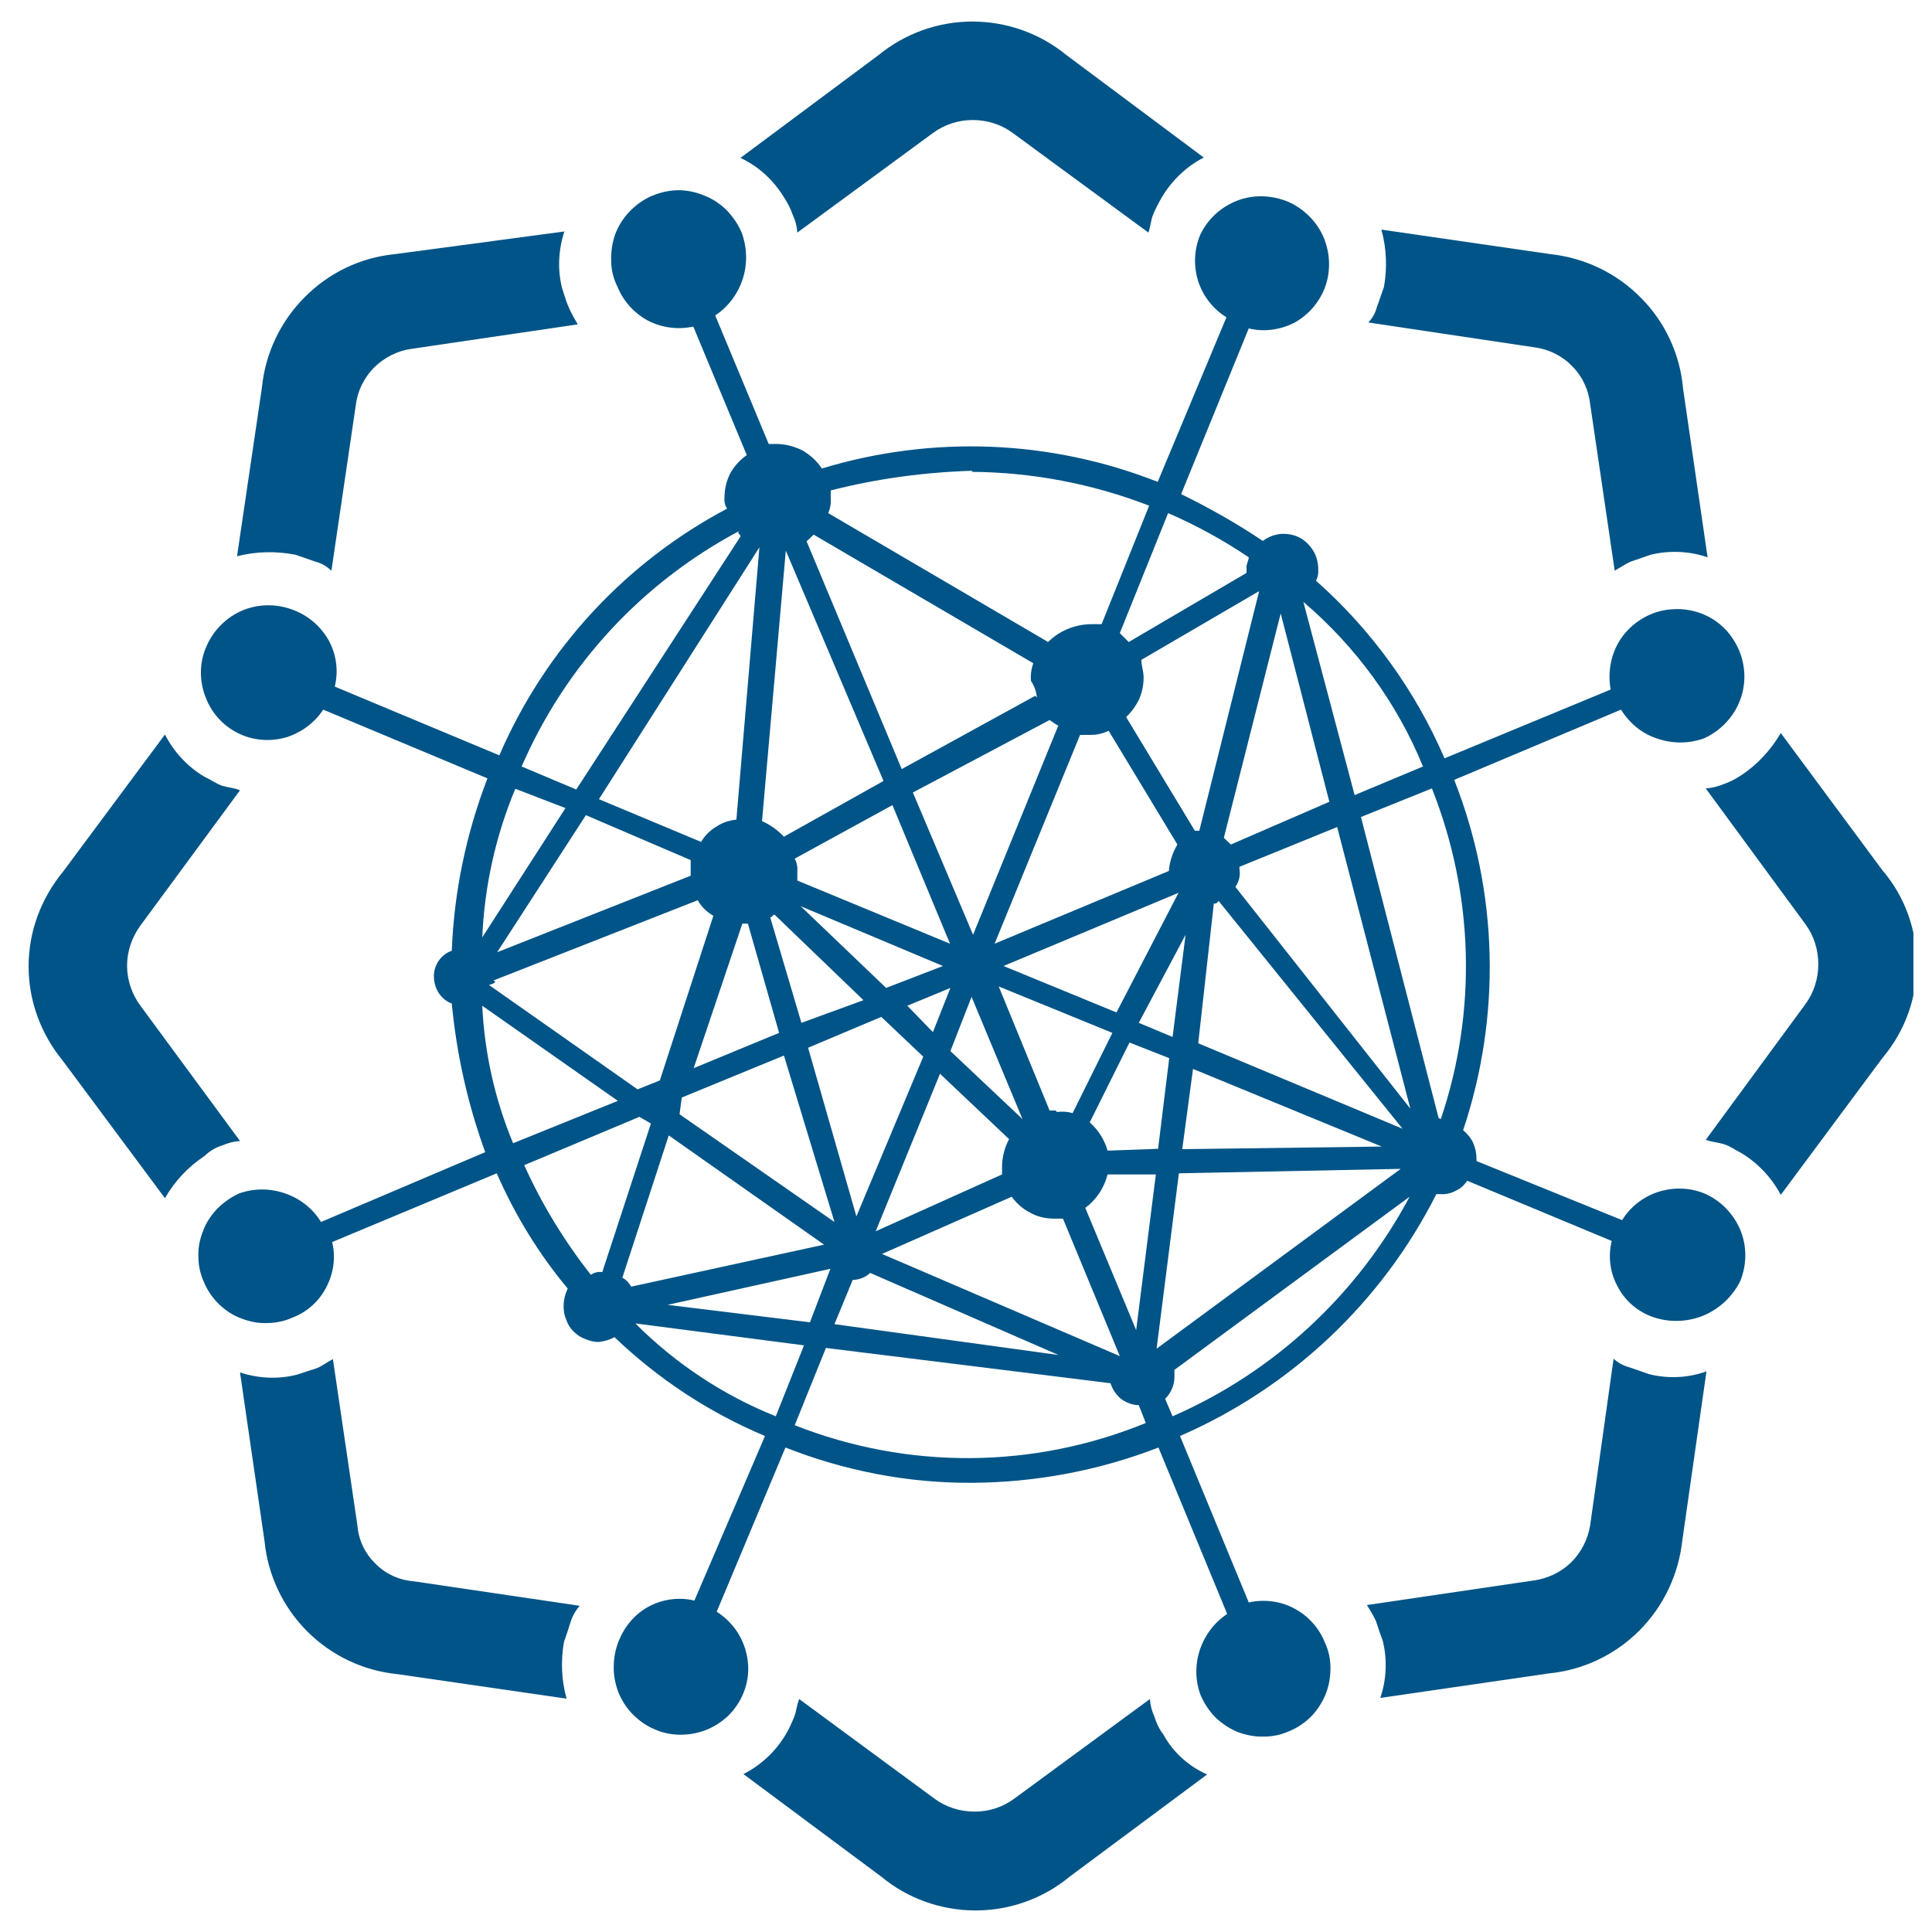 <svg width="52" height="52" viewBox="0 0 52 52" fill="none" xmlns="http://www.w3.org/2000/svg" xmlns:xlink="http://www.w3.org/1999/xlink">
	<desc>
			Created with Pixso.
	</desc>
	<defs>
		<clipPath id="clip3_2293">
			<rect id="Mincom 1" rx="0" width="51" height="51" transform="translate(0.5 0.5)" fill="white" fill-opacity="0"/>
		</clipPath>
	</defs>
	<rect id="Mincom 1" rx="0" width="51" height="51" transform="translate(0.5 0.5)" fill="#FFFFFF" fill-opacity="0"/>
	<g clip-path="url(#clip3_2293)">
		<path id="Vector" d="M45.87 32.12C45.47 31.96 45.04 31.95 44.63 32.08C44.23 32.21 43.88 32.48 43.66 32.84L39.74 31.25L39.74 31.19C39.74 31.04 39.71 30.9 39.65 30.76C39.59 30.63 39.49 30.51 39.38 30.42C40.41 27.35 40.33 24.01 39.14 20.99L43.63 19.1C43.86 19.47 44.2 19.75 44.61 19.88C45.02 20.02 45.46 20.02 45.87 19.87C46.18 19.73 46.45 19.5 46.64 19.22C46.83 18.94 46.94 18.61 46.95 18.26C46.96 17.92 46.87 17.58 46.7 17.29C46.53 16.99 46.28 16.75 45.97 16.59C45.67 16.44 45.33 16.37 44.99 16.4C44.65 16.42 44.32 16.55 44.05 16.75C43.77 16.96 43.56 17.23 43.44 17.55C43.32 17.87 43.29 18.22 43.35 18.56L38.88 20.41C38.09 18.58 36.91 16.95 35.42 15.63C35.47 15.54 35.49 15.43 35.48 15.32C35.48 15.15 35.44 14.98 35.35 14.83C35.26 14.68 35.13 14.55 34.98 14.47C34.82 14.39 34.65 14.36 34.47 14.37C34.3 14.39 34.13 14.45 33.99 14.56C33.29 14.09 32.55 13.67 31.79 13.3L33.61 8.84C34.02 8.94 34.45 8.88 34.83 8.69C35.2 8.49 35.49 8.16 35.65 7.77C35.82 7.33 35.81 6.84 35.63 6.4C35.45 5.97 35.1 5.62 34.67 5.43C34.23 5.25 33.74 5.23 33.3 5.4C32.86 5.57 32.5 5.9 32.3 6.33C32.14 6.72 32.12 7.16 32.25 7.57C32.38 7.97 32.65 8.32 33.01 8.54L31.16 12.97C28.27 11.83 25.09 11.71 22.12 12.61C21.99 12.41 21.81 12.25 21.61 12.13C21.4 12.02 21.17 11.96 20.93 11.95L20.69 11.95L19.25 8.49C19.6 8.26 19.86 7.91 19.99 7.51C20.12 7.11 20.11 6.68 19.97 6.28C19.88 6.06 19.74 5.85 19.57 5.67C19.4 5.5 19.2 5.36 18.97 5.27C18.74 5.17 18.5 5.12 18.26 5.12C18.01 5.12 17.77 5.18 17.55 5.27C17.32 5.37 17.12 5.51 16.95 5.69C16.78 5.86 16.65 6.07 16.56 6.3C16.48 6.53 16.44 6.77 16.45 7.02C16.45 7.26 16.51 7.5 16.62 7.72C16.78 8.11 17.07 8.43 17.44 8.63C17.81 8.82 18.24 8.88 18.66 8.79L20.1 12.25C19.91 12.38 19.76 12.55 19.65 12.75C19.55 12.95 19.5 13.17 19.5 13.39C19.49 13.5 19.51 13.6 19.57 13.69C16.83 15.14 14.67 17.48 13.44 20.33L9.01 18.48C9.11 18.07 9.06 17.64 8.86 17.26C8.66 16.89 8.34 16.6 7.95 16.44C7.5 16.25 7 16.24 6.55 16.42C6.11 16.6 5.75 16.95 5.56 17.39C5.36 17.83 5.36 18.34 5.54 18.78C5.71 19.23 6.06 19.59 6.51 19.78C6.89 19.94 7.32 19.96 7.72 19.84C8.12 19.71 8.47 19.45 8.7 19.1L13.12 20.95C12.55 22.43 12.22 24 12.16 25.59C12.01 25.64 11.89 25.74 11.8 25.87C11.72 25.99 11.67 26.15 11.68 26.3C11.68 26.45 11.73 26.6 11.81 26.73C11.9 26.86 12.02 26.96 12.16 27.01C12.29 28.38 12.59 29.72 13.06 31.01L8.64 32.89C8.42 32.53 8.08 32.26 7.67 32.12C7.27 31.98 6.84 31.98 6.44 32.12C6.22 32.22 6.02 32.36 5.85 32.53C5.69 32.7 5.55 32.9 5.47 33.12C5.38 33.34 5.33 33.58 5.34 33.82C5.34 34.06 5.39 34.29 5.49 34.51C5.58 34.73 5.72 34.93 5.89 35.1C6.06 35.26 6.26 35.4 6.48 35.48C6.71 35.57 6.94 35.62 7.18 35.61C7.42 35.61 7.66 35.56 7.88 35.46C8.27 35.31 8.59 35.02 8.78 34.65C8.98 34.27 9.04 33.84 8.94 33.43L13.37 31.58C13.86 32.7 14.5 33.75 15.28 34.68C15.21 34.83 15.17 34.99 15.17 35.16C15.17 35.28 15.19 35.41 15.24 35.52C15.28 35.64 15.35 35.75 15.44 35.84C15.53 35.93 15.64 36 15.75 36.04C15.87 36.09 15.99 36.12 16.12 36.12C16.27 36.1 16.41 36.06 16.54 35.99C17.72 37.12 19.09 38.02 20.59 38.65L18.69 43.08C18.28 42.98 17.85 43.04 17.48 43.23C17.1 43.43 16.82 43.76 16.66 44.15C16.57 44.37 16.52 44.61 16.52 44.84C16.51 45.08 16.56 45.32 16.64 45.54C16.73 45.76 16.86 45.97 17.03 46.14C17.2 46.31 17.39 46.45 17.61 46.54C17.83 46.64 18.07 46.69 18.31 46.69C18.55 46.69 18.78 46.65 19.01 46.56C19.23 46.47 19.43 46.34 19.6 46.18C19.77 46.01 19.91 45.81 20 45.59C20.17 45.2 20.18 44.76 20.05 44.36C19.92 43.95 19.65 43.61 19.29 43.38L21.14 38.96C22.74 39.59 24.44 39.92 26.16 39.91C27.88 39.9 29.58 39.58 31.18 38.96L33.03 43.44C32.68 43.67 32.42 44.02 32.29 44.42C32.16 44.82 32.17 45.25 32.32 45.64C32.42 45.86 32.55 46.06 32.72 46.23C32.9 46.4 33.1 46.53 33.32 46.62C33.54 46.7 33.78 46.75 34.02 46.74C34.26 46.74 34.49 46.69 34.71 46.59C34.93 46.5 35.13 46.36 35.3 46.19C35.46 46.02 35.59 45.82 35.68 45.6C35.77 45.37 35.81 45.14 35.81 44.9C35.81 44.66 35.76 44.42 35.66 44.21C35.5 43.81 35.21 43.49 34.83 43.29C34.46 43.09 34.02 43.04 33.61 43.13L31.76 38.65C34.75 37.35 37.19 35.05 38.66 32.14L38.77 32.14C38.91 32.15 39.05 32.12 39.18 32.05C39.31 31.99 39.41 31.9 39.49 31.78L43.38 33.4C43.28 33.81 43.33 34.24 43.53 34.61C43.72 34.99 44.05 35.28 44.44 35.43C44.89 35.6 45.38 35.59 45.82 35.42C46.27 35.24 46.63 34.9 46.84 34.48C47.02 34.03 47.02 33.54 46.84 33.1C46.65 32.66 46.31 32.31 45.87 32.12ZM21.15 14.82L23.78 21.02L21.1 22.52C20.93 22.34 20.73 22.2 20.51 22.1L21.15 14.82ZM25.58 26.59L25.11 27.78L24.42 27.07L25.58 26.59ZM23.85 26.59L21.55 24.39L25.38 26L23.85 26.59ZM26.15 26.83L27.52 30.12L25.58 28.29L26.15 26.83ZM27.16 30.66C27.04 30.88 26.98 31.12 26.97 31.37L26.97 31.61L23.57 33.14L25.3 28.9L27.16 30.66ZM28.41 29.89L28.25 29.89L26.88 26.55L29.94 27.8L28.87 29.96C28.74 29.92 28.59 29.91 28.45 29.93L28.41 29.89ZM27.01 26L31.72 24.03L30.05 27.25L27.01 26ZM31.91 25.16L31.56 27.91L30.65 27.53L31.91 25.16ZM32.67 24.32C32.74 24.32 32.74 24.32 32.8 24.25L37.75 30.38L32.25 28.08L32.67 24.32ZM31.49 23.43L26.77 25.4L29.07 19.78L29.36 19.78C29.53 19.78 29.69 19.74 29.84 19.67L31.69 22.73C31.56 22.95 31.48 23.19 31.46 23.44L31.49 23.43ZM28.48 19.54L26.19 25.16L24.57 21.33L28.25 19.38C28.33 19.43 28.38 19.48 28.5 19.54L28.48 19.54ZM25.57 25.4L21.46 23.7L21.46 23.46C21.47 23.34 21.45 23.22 21.39 23.11L24.02 21.67L25.57 25.4ZM20.06 24.86L20.13 24.86L20.97 27.8L18.67 28.75L19.98 24.86L20.06 24.86ZM20.73 24.69C20.79 24.69 20.79 24.62 20.85 24.62L23.24 26.92L21.57 27.53L20.73 24.69ZM23.72 27.37L24.85 28.44L23.05 32.74L21.75 28.2L23.72 27.37ZM27.23 32.21C27.36 32.39 27.53 32.54 27.73 32.64C27.92 32.75 28.15 32.8 28.37 32.8L28.61 32.8L30.14 36.5L23.74 33.75L27.23 32.21ZM29.21 32.51C29.51 32.29 29.72 31.97 29.81 31.61L31.11 31.61L30.58 35.8L29.21 32.51ZM29.81 30.97C29.73 30.68 29.56 30.41 29.33 30.21L30.4 28.06L31.47 28.48L31.17 30.92L29.81 30.97ZM32.11 28.77L37.19 30.86L31.82 30.93L32.11 28.77ZM33.25 23.87C33.35 23.73 33.39 23.56 33.36 23.39L33.36 23.33L35.99 22.26L37.96 29.84L33.25 23.87ZM33.13 22.73L32.94 22.55L34.47 16.51L35.78 21.58L33.13 22.73ZM33.89 15.91L32.28 22.36L32.16 22.36L30.31 19.3C30.46 19.16 30.57 19 30.66 18.82C30.74 18.63 30.78 18.44 30.78 18.24C30.78 18.05 30.72 17.93 30.72 17.76L33.89 15.91ZM27.86 18.73L24.27 20.7L21.71 14.57L21.9 14.39L27.81 17.85C27.76 18 27.73 18.17 27.75 18.33C27.84 18.46 27.89 18.61 27.91 18.77L27.86 18.73ZM20.44 14.73L19.82 22.06C19.63 22.08 19.44 22.14 19.28 22.25C19.11 22.35 18.97 22.49 18.87 22.66L16.12 21.51L20.44 14.73ZM18.59 23.15L18.59 23.57L13.38 25.63L15.77 21.94L18.59 23.15ZM13.28 26.39L18.78 24.23C18.88 24.41 19.03 24.55 19.2 24.65L17.76 29.08L17.16 29.32L13.16 26.51C13.33 26.47 13.33 26.42 13.33 26.42L13.28 26.39ZM18.35 29.54L21.1 28.41L22.46 32.89L18.29 29.99L18.35 29.54ZM22.18 33.5L16.99 34.63C16.93 34.53 16.85 34.44 16.75 34.39L18 30.56L22.18 33.5ZM22.35 34.15L21.8 35.59L17.97 35.12L22.35 34.15ZM22.95 34.45C23.03 34.45 23.12 34.43 23.2 34.4C23.28 34.37 23.36 34.32 23.42 34.26L28.49 36.47L22.46 35.64L22.95 34.45ZM31.13 36.3L31.73 31.58L37.7 31.46L31.13 36.3ZM38.72 30.09L36.63 21.99L38.54 21.22C39.67 24.07 39.76 27.22 38.78 30.12L38.72 30.09ZM38.3 20.63L36.46 21.4L35.08 16.2C36.49 17.4 37.6 18.92 38.3 20.63ZM33.61 15C33.61 15.07 33.55 15.19 33.55 15.24L33.55 15.42L30.38 17.28L30.14 17.04L31.44 13.81C32.2 14.14 32.93 14.54 33.61 15ZM26.15 12.7C27.78 12.71 29.4 13.02 30.93 13.61L29.65 16.8L29.35 16.8C28.92 16.81 28.51 16.98 28.21 17.28L22.29 13.81C22.35 13.68 22.37 13.54 22.36 13.39L22.36 13.2C23.61 12.88 24.89 12.71 26.18 12.67L26.15 12.7ZM19.87 14.32C19.87 14.38 19.93 14.38 19.93 14.44L15.51 21.25L14.04 20.63C15.22 17.91 17.28 15.68 19.9 14.29L19.87 14.32ZM15.22 21.75L12.98 25.23C13.04 23.85 13.34 22.5 13.87 21.23L15.22 21.75ZM12.98 27.07L16.63 29.63L13.81 30.77C13.32 29.59 13.04 28.34 12.98 27.07ZM17.21 30.06L17.52 30.24L16.21 34.24C16.1 34.22 16 34.25 15.9 34.31C15.19 33.4 14.58 32.41 14.11 31.36L17.21 30.06ZM17.1 35.62L21.64 36.21L20.88 38.12C19.46 37.55 18.18 36.7 17.1 35.62ZM21.39 38.36L22.23 36.28L29.89 37.23C29.94 37.39 30.04 37.54 30.17 37.65C30.31 37.75 30.48 37.82 30.65 37.82L30.84 38.3C27.81 39.54 24.43 39.56 21.39 38.36ZM31.56 38.12L31.36 37.65C31.52 37.49 31.61 37.28 31.61 37.06L31.61 36.87L37.94 32.21C36.54 34.84 34.29 36.93 31.56 38.12Z" fill="#005487" fill-opacity="1" fill-rule="nonzero"/>
		<path id="Vector" d="M21.1 5.31C21.2 5.46 21.28 5.62 21.34 5.79C21.41 5.94 21.45 6.1 21.46 6.26L25.11 3.58C25.42 3.35 25.8 3.23 26.18 3.23C26.57 3.23 26.95 3.35 27.26 3.58L30.91 6.26C30.97 6.08 30.97 5.96 31.03 5.79C31.1 5.62 31.18 5.47 31.27 5.31C31.54 4.86 31.93 4.48 32.4 4.24L28.7 1.48C27.99 0.9 27.1 0.58 26.17 0.58C25.25 0.58 24.36 0.9 23.65 1.48L19.93 4.25C20.42 4.48 20.82 4.85 21.1 5.31Z" fill="#005487" fill-opacity="1" fill-rule="nonzero"/>
		<path id="Vector" d="M31.31 46.68C31.2 46.54 31.12 46.37 31.07 46.2C31 46.05 30.96 45.89 30.95 45.73L27.3 48.41C26.99 48.64 26.62 48.76 26.23 48.76C25.84 48.76 25.46 48.64 25.15 48.41L21.51 45.73C21.44 45.91 21.44 46.04 21.38 46.2C21.31 46.37 21.24 46.53 21.15 46.68C20.88 47.14 20.48 47.51 20.01 47.75L23.72 50.51C24.43 51.1 25.33 51.42 26.26 51.42C27.18 51.42 28.08 51.1 28.79 50.51L32.49 47.76C31.99 47.54 31.57 47.16 31.31 46.68Z" fill="#005487" fill-opacity="1" fill-rule="nonzero"/>
		<path id="Vector" d="M7.95 14.93L8.5 15.12C8.66 15.16 8.8 15.25 8.92 15.36L9.58 10.88C9.63 10.5 9.81 10.15 10.08 9.88C10.35 9.62 10.7 9.44 11.07 9.39L15.55 8.73C15.48 8.61 15.37 8.42 15.32 8.3C15.26 8.18 15.19 7.95 15.13 7.76C15 7.26 15.03 6.72 15.19 6.23L10.63 6.84C9.71 6.93 8.85 7.34 8.2 8C7.55 8.65 7.14 9.51 7.05 10.43L6.38 14.97C6.9 14.84 7.43 14.83 7.95 14.93Z" fill="#005487" fill-opacity="1" fill-rule="nonzero"/>
		<path id="Vector" d="M44.4 36.99L43.85 36.8C43.7 36.76 43.55 36.68 43.43 36.57L42.8 41.05C42.74 41.43 42.56 41.78 42.29 42.05C42.01 42.32 41.65 42.49 41.27 42.54L36.79 43.2C36.88 43.34 36.96 43.48 37.03 43.62C37.09 43.81 37.15 43.98 37.22 44.17C37.34 44.67 37.32 45.21 37.15 45.7L41.69 45.04C42.61 44.95 43.47 44.54 44.12 43.89C44.78 43.23 45.18 42.37 45.28 41.46L45.93 36.91C45.44 37.09 44.9 37.11 44.4 36.99Z" fill="#005487" fill-opacity="1" fill-rule="nonzero"/>
		<path id="Vector" d="M5.98 30.83C6.14 30.76 6.3 30.72 6.46 30.71L3.78 27.07C3.55 26.76 3.42 26.38 3.42 25.99C3.42 25.6 3.55 25.23 3.78 24.91L6.46 21.27C6.28 21.2 6.16 21.2 5.98 21.15C5.81 21.09 5.63 20.96 5.51 20.91C5.05 20.64 4.68 20.24 4.44 19.77L1.69 23.47C1.1 24.19 0.77 25.08 0.77 26.01C0.77 26.94 1.1 27.83 1.69 28.55L4.44 32.25C4.7 31.79 5.07 31.4 5.51 31.11C5.64 30.98 5.81 30.88 5.98 30.83Z" fill="#005487" fill-opacity="1" fill-rule="nonzero"/>
		<path id="Vector" d="M50.67 23.43L47.93 19.73C47.66 20.19 47.3 20.58 46.86 20.87C46.71 20.97 46.55 21.05 46.38 21.11C46.23 21.17 46.07 21.21 45.91 21.22L48.59 24.87C48.82 25.18 48.94 25.56 48.94 25.95C48.94 26.34 48.82 26.72 48.59 27.03L45.91 30.68C46.09 30.74 46.2 30.74 46.38 30.79C46.56 30.84 46.73 30.97 46.86 31.03C47.31 31.3 47.68 31.69 47.93 32.16L50.67 28.47C51.27 27.76 51.59 26.87 51.59 25.95C51.59 25.03 51.27 24.13 50.67 23.43Z" fill="#005487" fill-opacity="1" fill-rule="nonzero"/>
		<path id="Vector" d="M9.62 41.06L8.96 36.58C8.84 36.64 8.66 36.77 8.54 36.82L7.99 37C7.48 37.13 6.95 37.1 6.46 36.94L7.12 41.48C7.21 42.4 7.62 43.26 8.27 43.91C8.92 44.56 9.78 44.97 10.7 45.06L15.25 45.72C15.11 45.22 15.09 44.7 15.18 44.19C15.25 44 15.3 43.83 15.36 43.65C15.41 43.49 15.49 43.35 15.6 43.22L11.13 42.56C10.74 42.53 10.37 42.36 10.1 42.08C9.82 41.81 9.65 41.44 9.62 41.06Z" fill="#005487" fill-opacity="1" fill-rule="nonzero"/>
		<path id="Vector" d="M42.8 10.88L43.46 15.36C43.58 15.29 43.77 15.17 43.88 15.12L44.43 14.93C44.93 14.81 45.47 14.83 45.96 15L45.3 10.46C45.22 9.54 44.82 8.67 44.16 8.01C43.51 7.35 42.65 6.94 41.73 6.84L37.18 6.18C37.32 6.68 37.34 7.21 37.25 7.72C37.18 7.91 37.13 8.08 37.06 8.26C37.02 8.42 36.94 8.56 36.83 8.68L41.31 9.35C41.69 9.4 42.05 9.58 42.32 9.86C42.59 10.13 42.76 10.5 42.8 10.88Z" fill="#005487" fill-opacity="1" fill-rule="nonzero"/>
	</g>
</svg>
